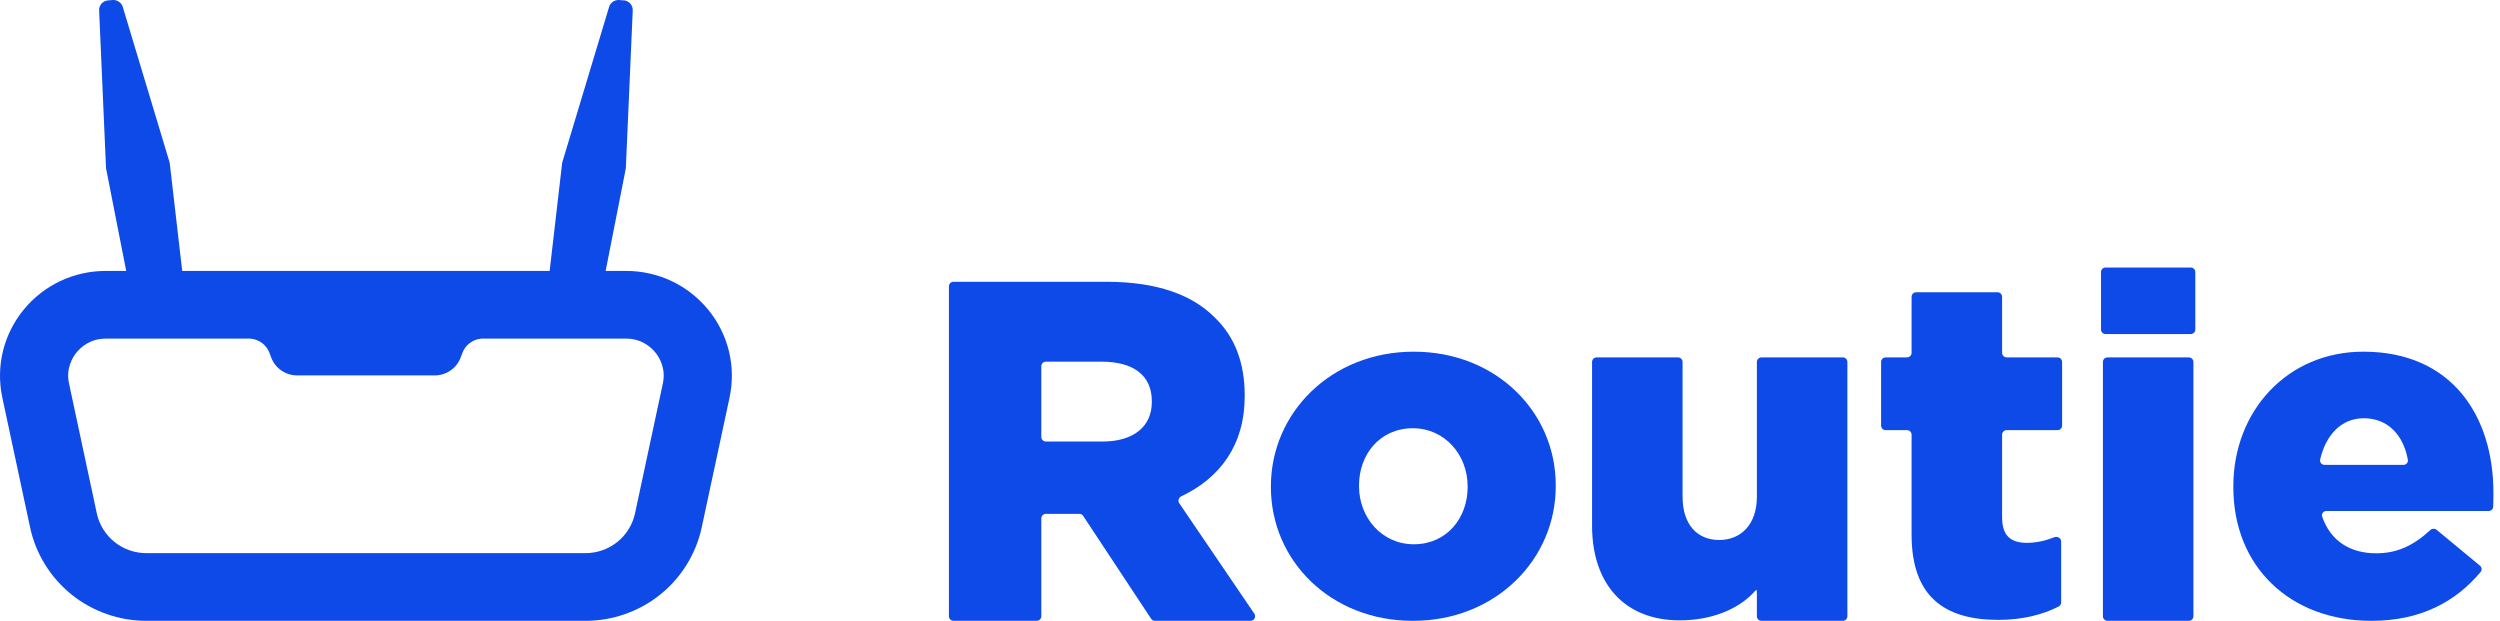 <svg width="346" height="86" viewBox="0 0 346 86" fill="none" xmlns="http://www.w3.org/2000/svg">
<path d="M131.965 85.923C131.614 85.923 131.329 85.638 131.329 85.288V39.633C131.329 39.282 131.614 38.998 131.965 38.998H153.15C160.204 38.998 165.082 40.841 168.181 44C170.884 46.632 172.268 50.186 172.268 54.727V54.859C172.268 61.608 168.817 66.18 163.481 68.693C163.119 68.863 162.984 69.317 163.209 69.647L173.598 84.931C173.884 85.353 173.582 85.923 173.071 85.923H159.847C159.633 85.923 159.434 85.815 159.316 85.637L149.911 71.4C149.793 71.222 149.593 71.115 149.379 71.115H144.755C144.403 71.115 144.118 71.399 144.118 71.75V85.288C144.118 85.638 143.834 85.923 143.482 85.923H131.965ZM144.118 60.476C144.118 60.827 144.403 61.111 144.755 61.111H152.557C156.908 61.111 159.413 59.005 159.413 55.649V55.517C159.413 51.897 156.776 50.055 152.491 50.055H144.755C144.403 50.055 144.118 50.339 144.118 50.69V60.476Z" fill="#0D4AE7"/>
<path d="M195.538 85.923C184.133 85.923 175.893 77.564 175.893 67.429V67.298C175.893 57.162 184.199 48.672 195.67 48.672C207.075 48.672 215.316 57.031 215.316 67.166V67.298C215.316 77.433 207.009 85.923 195.538 85.923ZM195.67 75.327C200.219 75.327 203.12 71.707 203.12 67.429V67.298C203.12 62.954 199.955 59.268 195.538 59.268C190.99 59.268 188.089 62.888 188.089 67.166V67.298C188.089 71.641 191.253 75.327 195.67 75.327Z" fill="#0D4AE7"/>
<path d="M232.472 85.857C224.891 85.857 220.342 80.855 220.342 72.76V50.097C220.342 49.747 220.627 49.462 220.978 49.462H232.232C232.583 49.462 232.868 49.747 232.868 50.097V68.745C232.868 72.628 234.912 74.734 237.944 74.734C240.911 74.734 243.152 72.628 243.152 68.745V50.097C243.152 49.747 243.437 49.462 243.788 49.462H255.042C255.393 49.462 255.678 49.747 255.678 50.097V85.288C255.678 85.638 255.393 85.923 255.042 85.923H243.788C243.437 85.923 243.152 85.638 243.152 85.288V82.048C243.152 81.443 243.077 81.607 242.662 82.048C240.442 84.405 236.726 85.857 232.472 85.857Z" fill="#0D4AE7"/>
<path d="M276.562 85.791C269.046 85.791 264.564 82.5 264.564 74.01V60.167C264.564 59.816 264.279 59.532 263.927 59.532H260.981C260.629 59.532 260.344 59.247 260.344 58.897V50.097C260.344 49.747 260.629 49.462 260.981 49.462H263.927C264.279 49.462 264.564 49.178 264.564 48.827V41.081C264.564 40.73 264.848 40.446 265.2 40.446H276.453C276.804 40.446 277.089 40.73 277.089 41.081V48.827C277.089 49.178 277.374 49.462 277.725 49.462H284.759C285.111 49.462 285.396 49.747 285.396 50.097V58.897C285.396 59.247 285.111 59.532 284.759 59.532H277.725C277.374 59.532 277.089 59.816 277.089 60.167V71.575C277.089 74.076 278.21 75.129 280.517 75.129C281.833 75.129 283.107 74.836 284.339 74.349C284.774 74.177 285.264 74.485 285.264 74.952V83.378C285.264 83.608 285.14 83.821 284.936 83.928C282.736 85.075 279.888 85.791 276.562 85.791Z" fill="#0D4AE7"/>
<path d="M291.415 46.237C291.064 46.237 290.779 45.953 290.779 45.602V37.659C290.779 37.308 291.064 37.024 291.415 37.024H303.196C303.547 37.024 303.832 37.308 303.832 37.659V45.602C303.832 45.953 303.547 46.237 303.196 46.237L291.415 46.237ZM291.679 85.923C291.328 85.923 291.043 85.638 291.043 85.288V50.097C291.043 49.747 291.328 49.462 291.679 49.462H302.932C303.284 49.462 303.569 49.747 303.569 50.097V85.288C303.569 85.638 303.284 85.923 302.932 85.923H291.679Z" fill="#0D4AE7"/>
<path d="M328.211 85.923C317.004 85.923 309.093 78.486 309.093 67.429V67.298C309.093 56.899 316.543 48.672 327.091 48.672C339.419 48.672 345.088 57.689 345.088 68.153C345.088 68.765 345.088 69.455 345.057 70.133C345.042 70.464 344.765 70.72 344.433 70.72H321.976C321.561 70.72 321.256 71.111 321.391 71.503C322.546 74.868 325.252 76.577 328.871 76.577C331.677 76.577 333.952 75.576 336.366 73.351C336.605 73.131 336.971 73.115 337.222 73.322L343.226 78.288C343.492 78.508 343.534 78.9 343.313 79.165C339.903 83.24 335.065 85.923 328.211 85.923ZM321.107 63.599C321.018 63.982 321.319 64.336 321.713 64.336H332.639C333.019 64.336 333.316 64.004 333.249 63.63C332.606 60.092 330.376 57.886 327.157 57.886C324.074 57.886 321.914 60.131 321.107 63.599Z" fill="#0D4AE7"/>
<path d="M18.769 44.109L14.674 23.287L13.719 1.441C13.687 0.72 14.23 0.111 14.955 0.054L15.596 0.004C15.631 0.001 15.665 0 15.7 0C16.281 0 16.823 0.4 16.989 0.951L23.486 22.527L25.984 44.109H18.769Z" fill="#0D4AE7"/>
<path d="M75.306 44.109L77.804 22.526L84.3 0.951C84.466 0.4 85.009 0 85.59 0C85.624 0 85.659 0.001 85.692 0.004L86.518 0.069L86.689 0.13C87.233 0.324 87.596 0.863 87.571 1.442L86.616 23.287L82.521 44.109H75.306L75.306 44.109Z" fill="#0D4AE7"/>
<path d="M20.251 85.923C16.502 85.923 12.831 84.635 9.915 82.296C6.999 79.956 4.959 76.664 4.172 73.026L0.323 55.031C-0.598 50.727 0.474 46.297 3.264 42.878C6.054 39.458 10.197 37.497 14.63 37.497H86.661C91.095 37.497 95.239 39.459 98.029 42.88C100.819 46.301 101.89 50.732 100.967 55.037L97.111 73.027C96.324 76.664 94.285 79.956 91.368 82.296C88.452 84.635 84.782 85.923 81.032 85.923H20.251V85.923ZM14.63 46.865C12.477 46.865 11.179 48.061 10.598 48.774C10.016 49.487 9.107 50.995 9.554 53.086L13.399 71.058C13.735 72.61 14.604 74.012 15.846 75.009C17.089 76.006 18.653 76.555 20.251 76.555H81.032C82.63 76.555 84.194 76.006 85.437 75.009C86.68 74.013 87.549 72.61 87.884 71.059L91.736 53.087C92.184 50.997 91.276 49.488 90.694 48.775C90.112 48.062 88.815 46.865 86.661 46.865H66.662L66.643 46.866C65.45 46.953 64.41 47.728 63.995 48.84L63.752 49.488C63.2 50.964 61.764 51.956 60.177 51.956H41.113C39.526 51.956 38.09 50.964 37.538 49.488L37.295 48.84C36.88 47.728 35.84 46.953 34.647 46.866L34.628 46.865H14.63Z" fill="#0D4AE7"/>
</svg>

